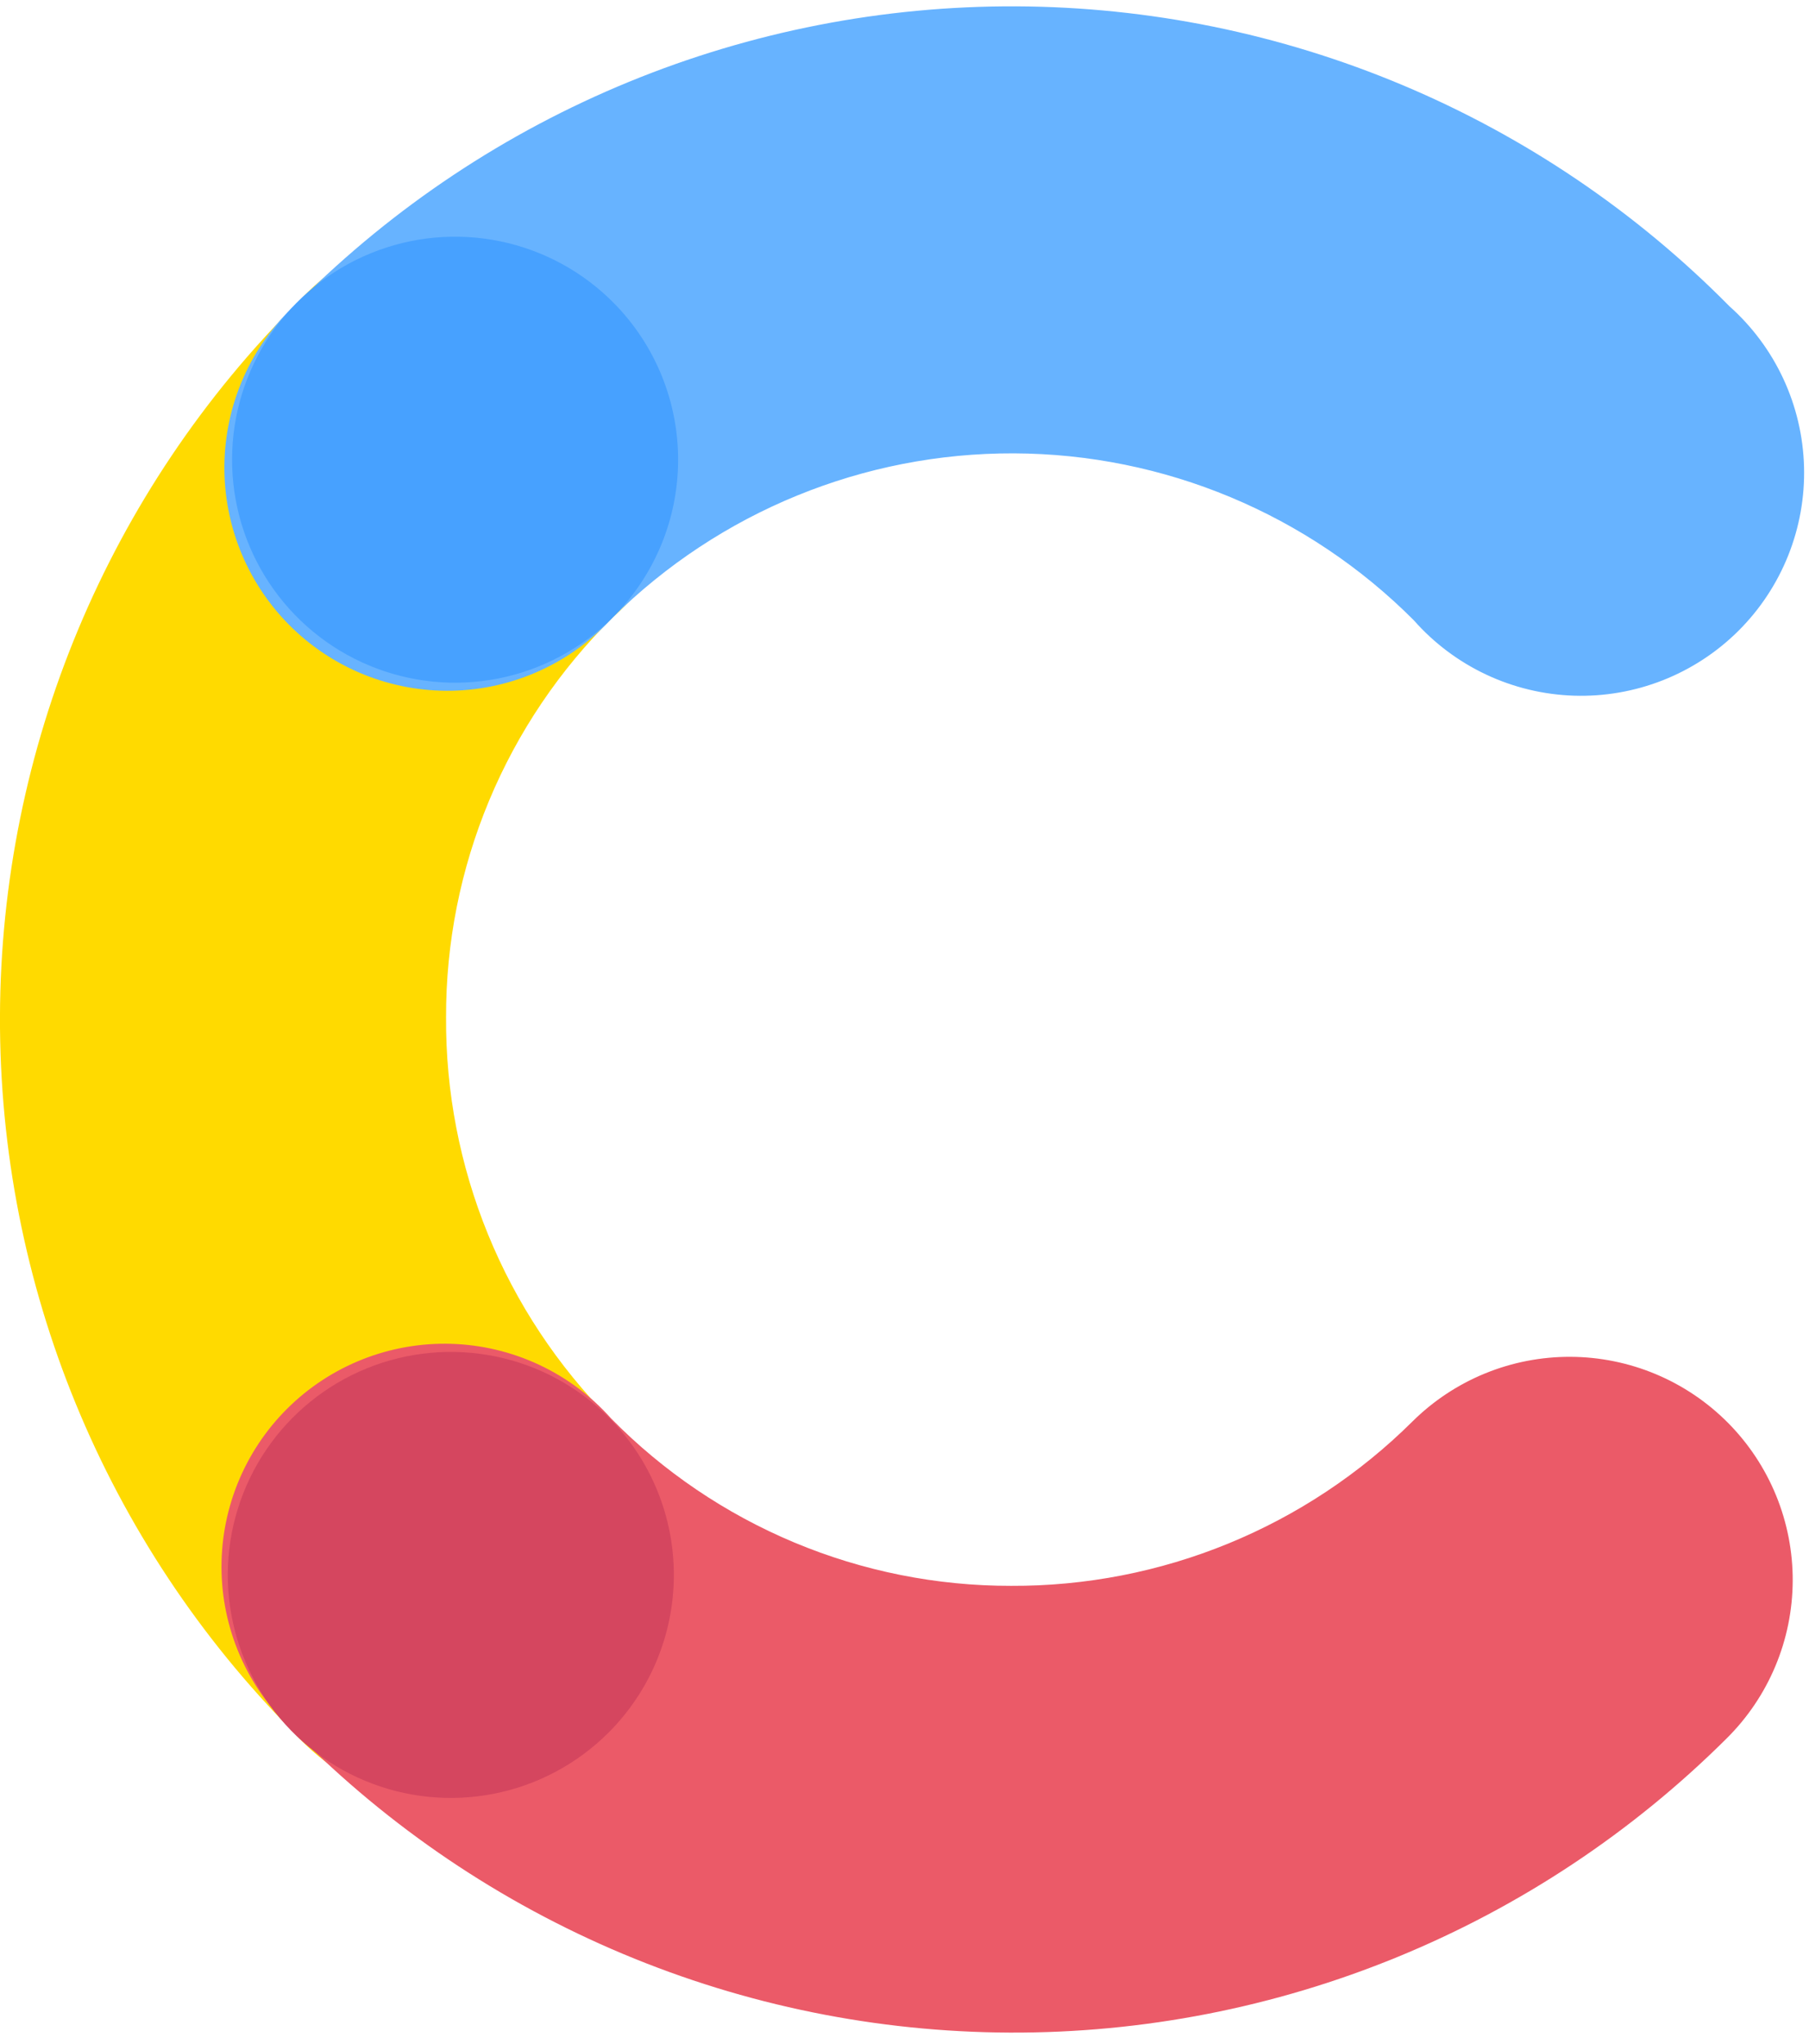 <svg width="146" height="165" viewBox="0 0 146 165" fill="none" xmlns="http://www.w3.org/2000/svg">
<path d="M49.22 114.5C44.994 110.236 41.652 105.18 39.383 99.622C37.115 94.064 35.965 88.113 36 82.11C35.984 76.108 37.166 70.162 39.475 64.621C41.785 59.08 45.176 54.055 49.45 49.84C51.281 48.213 52.76 46.229 53.797 44.01C54.835 41.791 55.408 39.384 55.483 36.935C55.558 34.487 55.132 32.049 54.231 29.771C53.331 27.493 51.975 25.422 50.247 23.686C48.519 21.951 46.454 20.586 44.18 19.675C41.906 18.765 39.47 18.329 37.021 18.393C34.572 18.457 32.162 19.02 29.939 20.048C27.715 21.076 25.725 22.547 24.09 24.37C8.73 39.64 0.064 60.385 -0.002 82.043C-0.067 103.701 8.473 124.498 23.74 139.86C25.37 141.682 27.354 143.152 29.57 144.181C31.787 145.211 34.19 145.778 36.633 145.849C39.076 145.92 41.508 145.492 43.781 144.592C46.053 143.692 48.118 142.339 49.85 140.614C51.583 138.89 52.946 136.831 53.857 134.563C54.767 132.295 55.206 129.865 55.147 127.422C55.088 124.978 54.532 122.573 53.513 120.351C52.494 118.13 51.033 116.139 49.22 114.5V114.5Z" fill="#FFDA00"/>
<path d="M49.45 49.84C58.063 41.313 69.707 36.549 81.827 36.592C93.948 36.635 105.557 41.482 114.11 50.07C115.734 51.911 117.717 53.399 119.938 54.445C122.159 55.491 124.57 56.071 127.024 56.151C129.477 56.23 131.921 55.807 134.204 54.907C136.488 54.007 138.564 52.649 140.304 50.918C142.043 49.186 143.411 47.117 144.321 44.838C145.232 42.558 145.667 40.116 145.599 37.663C145.531 35.209 144.962 32.795 143.927 30.569C142.892 28.343 141.412 26.353 139.58 24.72C132.048 17.091 123.084 11.026 113.201 6.871C103.318 2.717 92.713 0.556 81.992 0.512C71.272 0.469 60.649 2.543 50.733 6.617C40.817 10.691 31.803 16.683 24.21 24.25C22.372 25.869 20.884 27.846 19.837 30.06C18.79 32.274 18.206 34.678 18.12 37.126C18.035 39.573 18.449 42.012 19.339 44.294C20.229 46.576 21.574 48.652 23.294 50.396C25.014 52.139 27.071 53.514 29.34 54.434C31.61 55.355 34.043 55.803 36.492 55.752C38.94 55.7 41.352 55.148 43.58 54.132C45.808 53.116 47.806 51.655 49.45 49.84V49.84Z" fill="#67B3FF"/>
<path d="M114 114.73C109.737 118.964 104.681 122.315 99.121 124.592C93.562 126.869 87.608 128.027 81.6 128C75.593 128.009 69.645 126.819 64.104 124.501C58.563 122.183 53.541 118.783 49.33 114.5C47.702 112.669 45.718 111.189 43.499 110.152C41.28 109.115 38.873 108.541 36.424 108.466C33.976 108.392 31.538 108.818 29.26 109.718C26.982 110.618 24.912 111.974 23.176 113.703C21.44 115.431 20.075 117.495 19.165 119.77C18.255 122.044 17.818 124.48 17.882 126.929C17.946 129.377 18.509 131.787 19.537 134.011C20.565 136.234 22.036 138.224 23.86 139.86C31.404 147.488 40.38 153.552 50.273 157.705C60.165 161.858 70.78 164.017 81.509 164.06C92.238 164.103 102.87 162.028 112.795 157.954C122.721 153.88 131.745 147.888 139.35 140.32C141.03 138.655 142.366 136.676 143.281 134.495C144.197 132.314 144.673 129.975 144.685 127.61C144.696 125.245 144.241 122.9 143.346 120.711C142.451 118.522 141.134 116.53 139.47 114.85C137.805 113.17 135.826 111.834 133.645 110.918C131.464 110.003 129.125 109.526 126.759 109.515C124.394 109.504 122.05 109.958 119.861 110.853C117.672 111.748 115.68 113.065 114 114.73V114.73Z" fill="#EB5A68"/>
<path d="M49.45 49.84C46.927 52.36 43.712 54.074 40.214 54.764C36.716 55.454 33.091 55.09 29.8 53.717C26.509 52.345 23.7 50.025 21.729 47.054C19.758 44.082 18.714 40.592 18.73 37.026C18.745 33.461 19.819 29.98 21.816 27.025C23.813 24.071 26.642 21.776 29.945 20.432C33.247 19.088 36.875 18.755 40.367 19.476C43.859 20.197 47.059 21.938 49.56 24.48C52.892 27.866 54.75 32.432 54.729 37.183C54.709 41.933 52.811 46.483 49.45 49.84Z" fill="#47A1FF"/>
<path d="M49.1 139.86C46.576 142.379 43.361 144.091 39.862 144.78C36.364 145.469 32.739 145.103 29.449 143.729C26.159 142.355 23.35 140.035 21.381 137.063C19.411 134.09 18.368 130.6 18.385 127.034C18.402 123.468 19.477 119.988 21.475 117.034C23.473 114.081 26.303 111.787 29.607 110.444C32.91 109.101 36.538 108.77 40.029 109.492C43.521 110.214 46.72 111.957 49.22 114.5C52.551 117.887 54.407 122.454 54.385 127.204C54.362 131.955 52.463 136.504 49.1 139.86V139.86Z" fill="#D5465F"/>
</svg>
